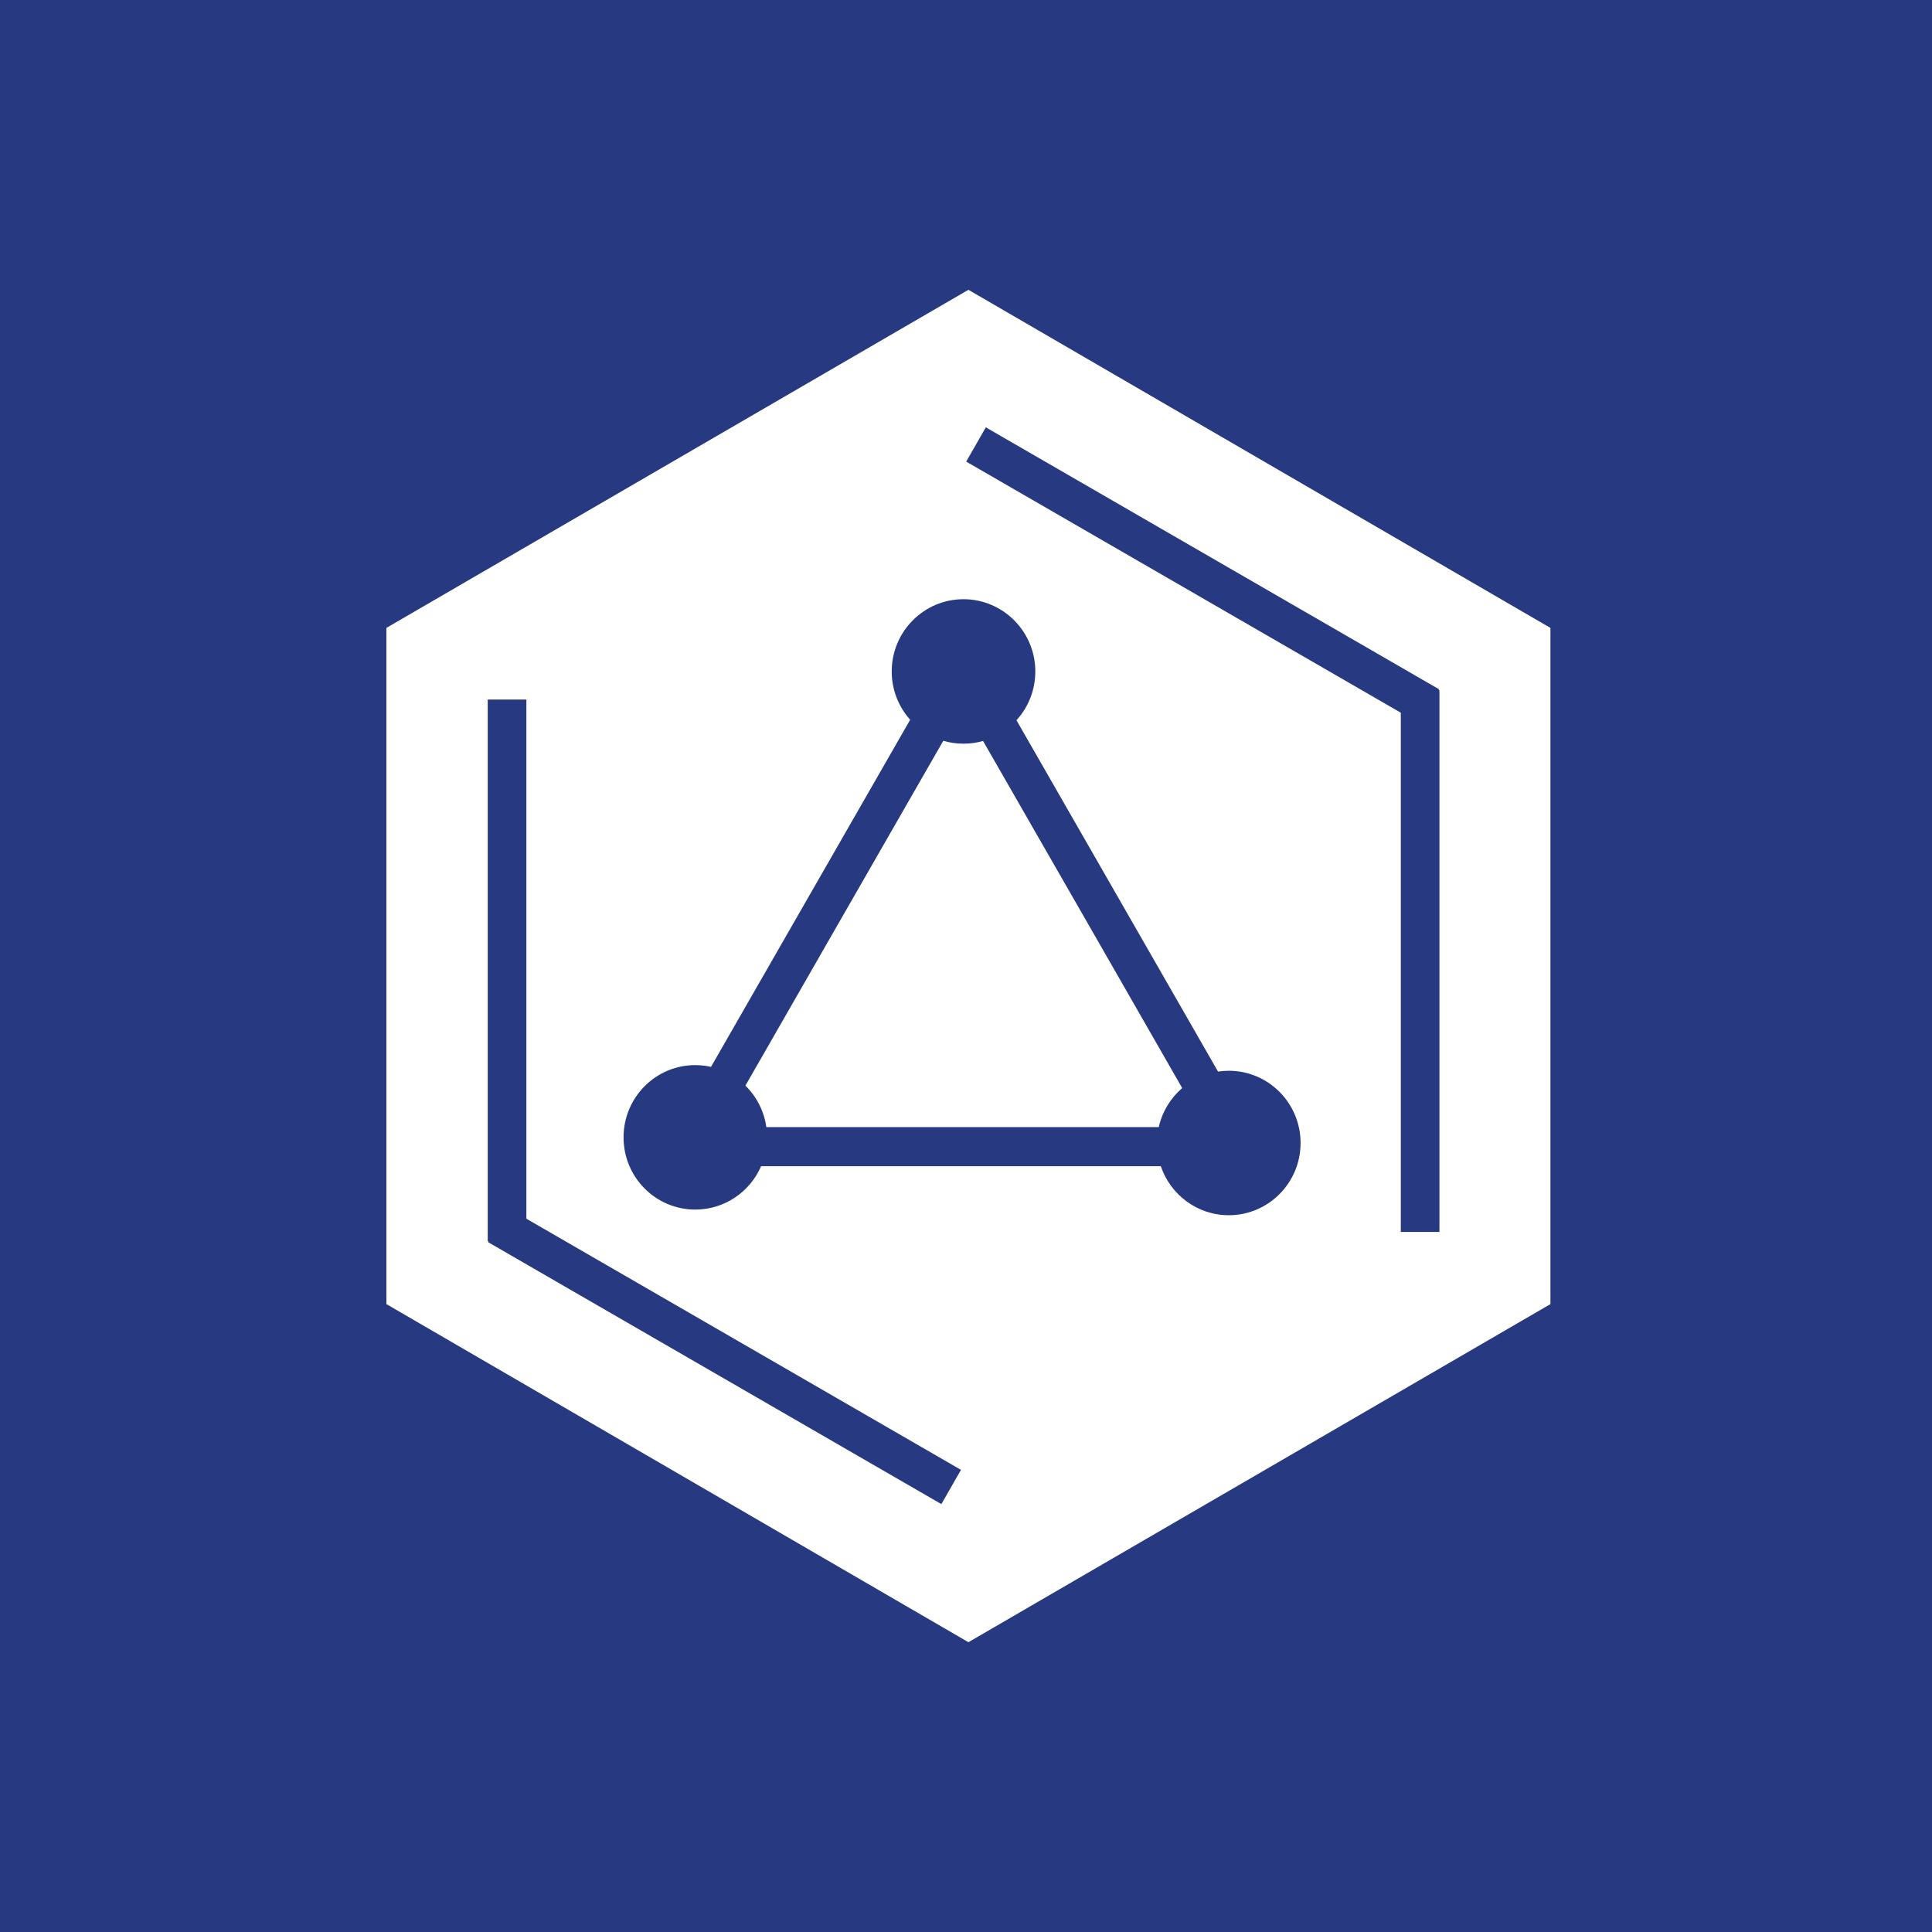 <svg xmlns="http://www.w3.org/2000/svg" viewBox="0 0 40 40">
	<path class="bg-logo" fill="#273981" d="M0 0h40v40H0z"/>
	<path fill="#fff" d="M26.075 9.5 20.05 6 14.025 9.5 8 13v14l6.025 3.5L20.05 34l6.025-3.5 6.025-3.5V13l-6.025-3.5Zm-5.664-.652 9.384 5.423-.011.018h.018v11.217h-.8V14.756l-8.998-5.199.406-.709Zm-.921 22.293-9.384-5.423.01-.018h-.018V14.483h.8v10.749l8.998 5.2-.406.709Zm5.951-8.972c.821 0 1.486.67 1.486 1.495 0 .826-.666 1.496-1.486 1.496-.653 0-1.208-.425-1.408-1.015H15.758c-.229.528-.754.898-1.363.898-.821 0-1.485-.669-1.485-1.496 0-.825.664-1.495 1.485-1.495.067 0 .132.005.196.013.044.006.087.014.13.023l2.02-3.521 2.103-3.665c-.237-.265-.382-.616-.382-1 0-.826.665-1.496 1.486-1.496.82 0 1.487.67 1.487 1.496 0 .389-.148.744-.39 1.01l2.097 3.655 2.076 3.619c.073-.011.148-.017.224-.017Zm-10.008.308c.229.225.386.524.433.858h8.125c.072-.32.246-.602.485-.808l-2.035-3.549-2.088-3.637c-.129.037-.265.056-.406.056-.145 0-.285-.021-.417-.06l-2.09 3.641-2.007 3.499Z"/>
</svg>